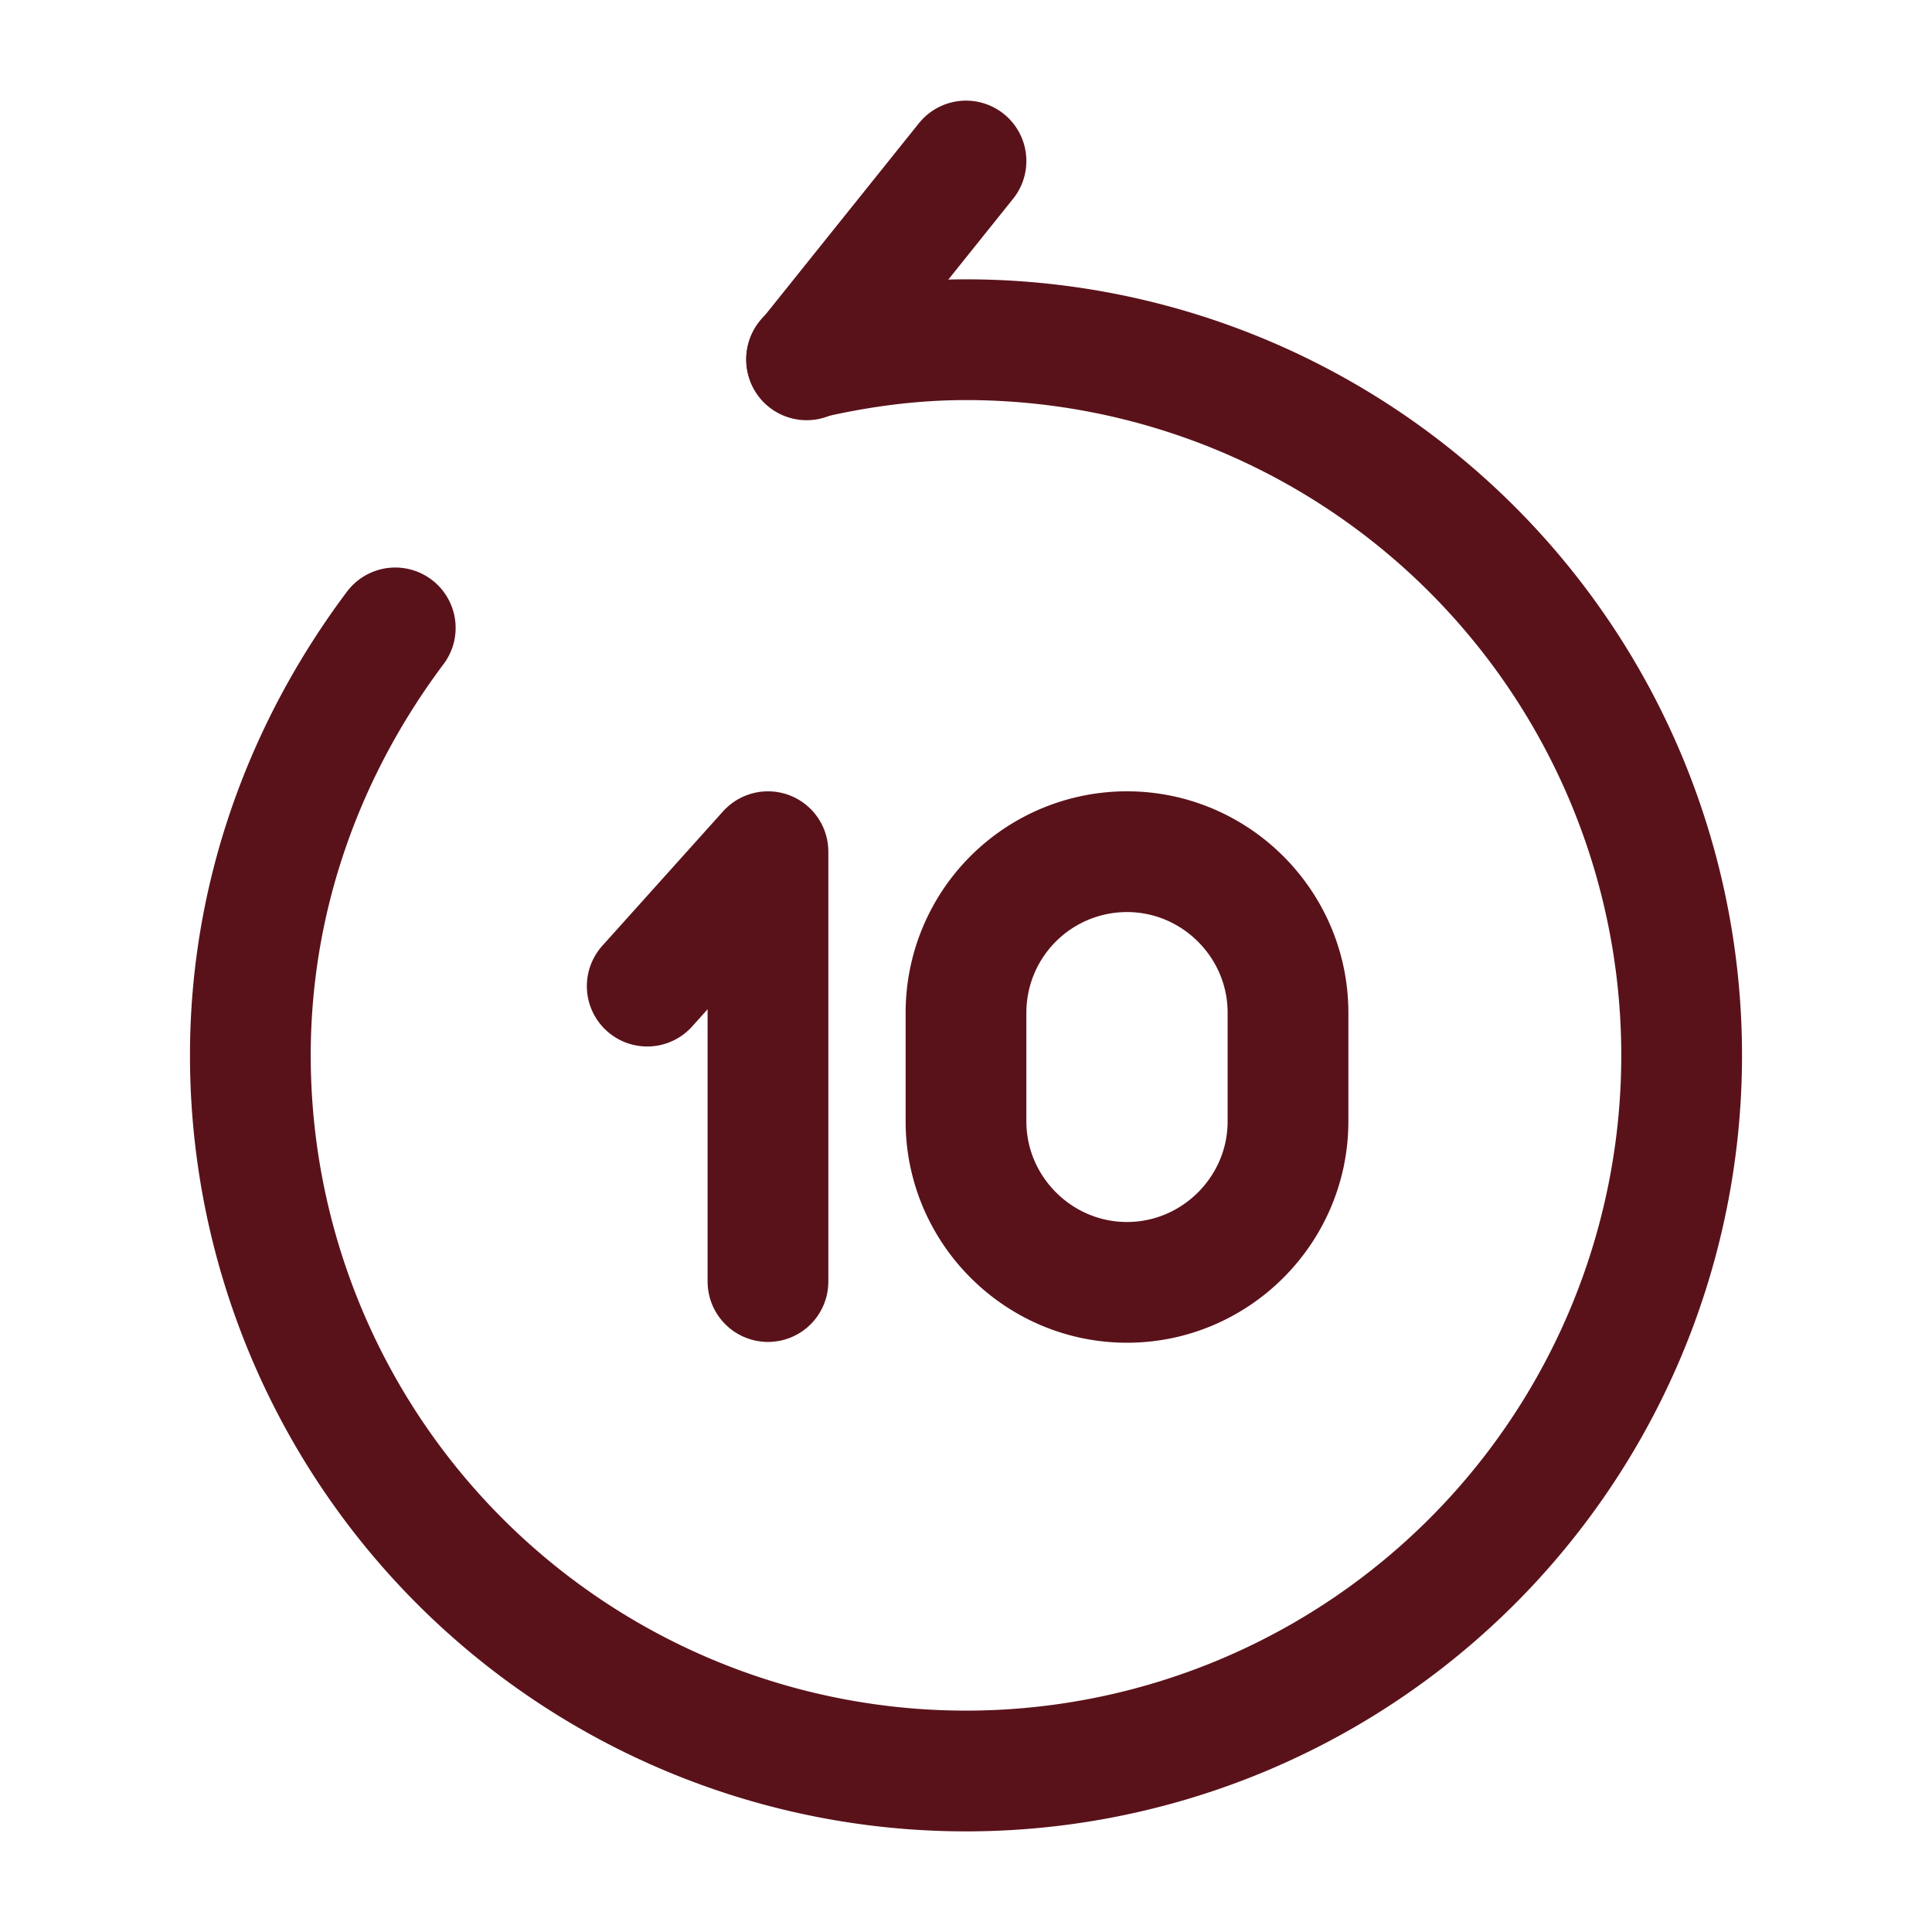 <svg xmlns="http://www.w3.org/2000/svg" width="800" height="800" fill="none" viewBox="0 0 24 24"><g stroke="#5A121A" stroke-linecap="round" stroke-linejoin="round" stroke-width="1.5"><path d="M9.54 15.92v-5.34l-1.5 1.67M10.02 4.47 12 2"/><path d="M4.91 7.8c-1.11 1.48-1.8 3.31-1.8 5.31A8.89 8.89 0 0 0 12 22a8.89 8.89 0 0 0 8.89-8.89A8.89 8.89 0 0 0 12 4.22c-.68 0-1.34.09-1.98.24"/><path d="M14 10.58c1.1 0 2 .9 2 2v1.35c0 1.1-.9 2-2 2s-2-.9-2-2v-1.35a2 2 0 0 1 2-2Z"/></g></svg>